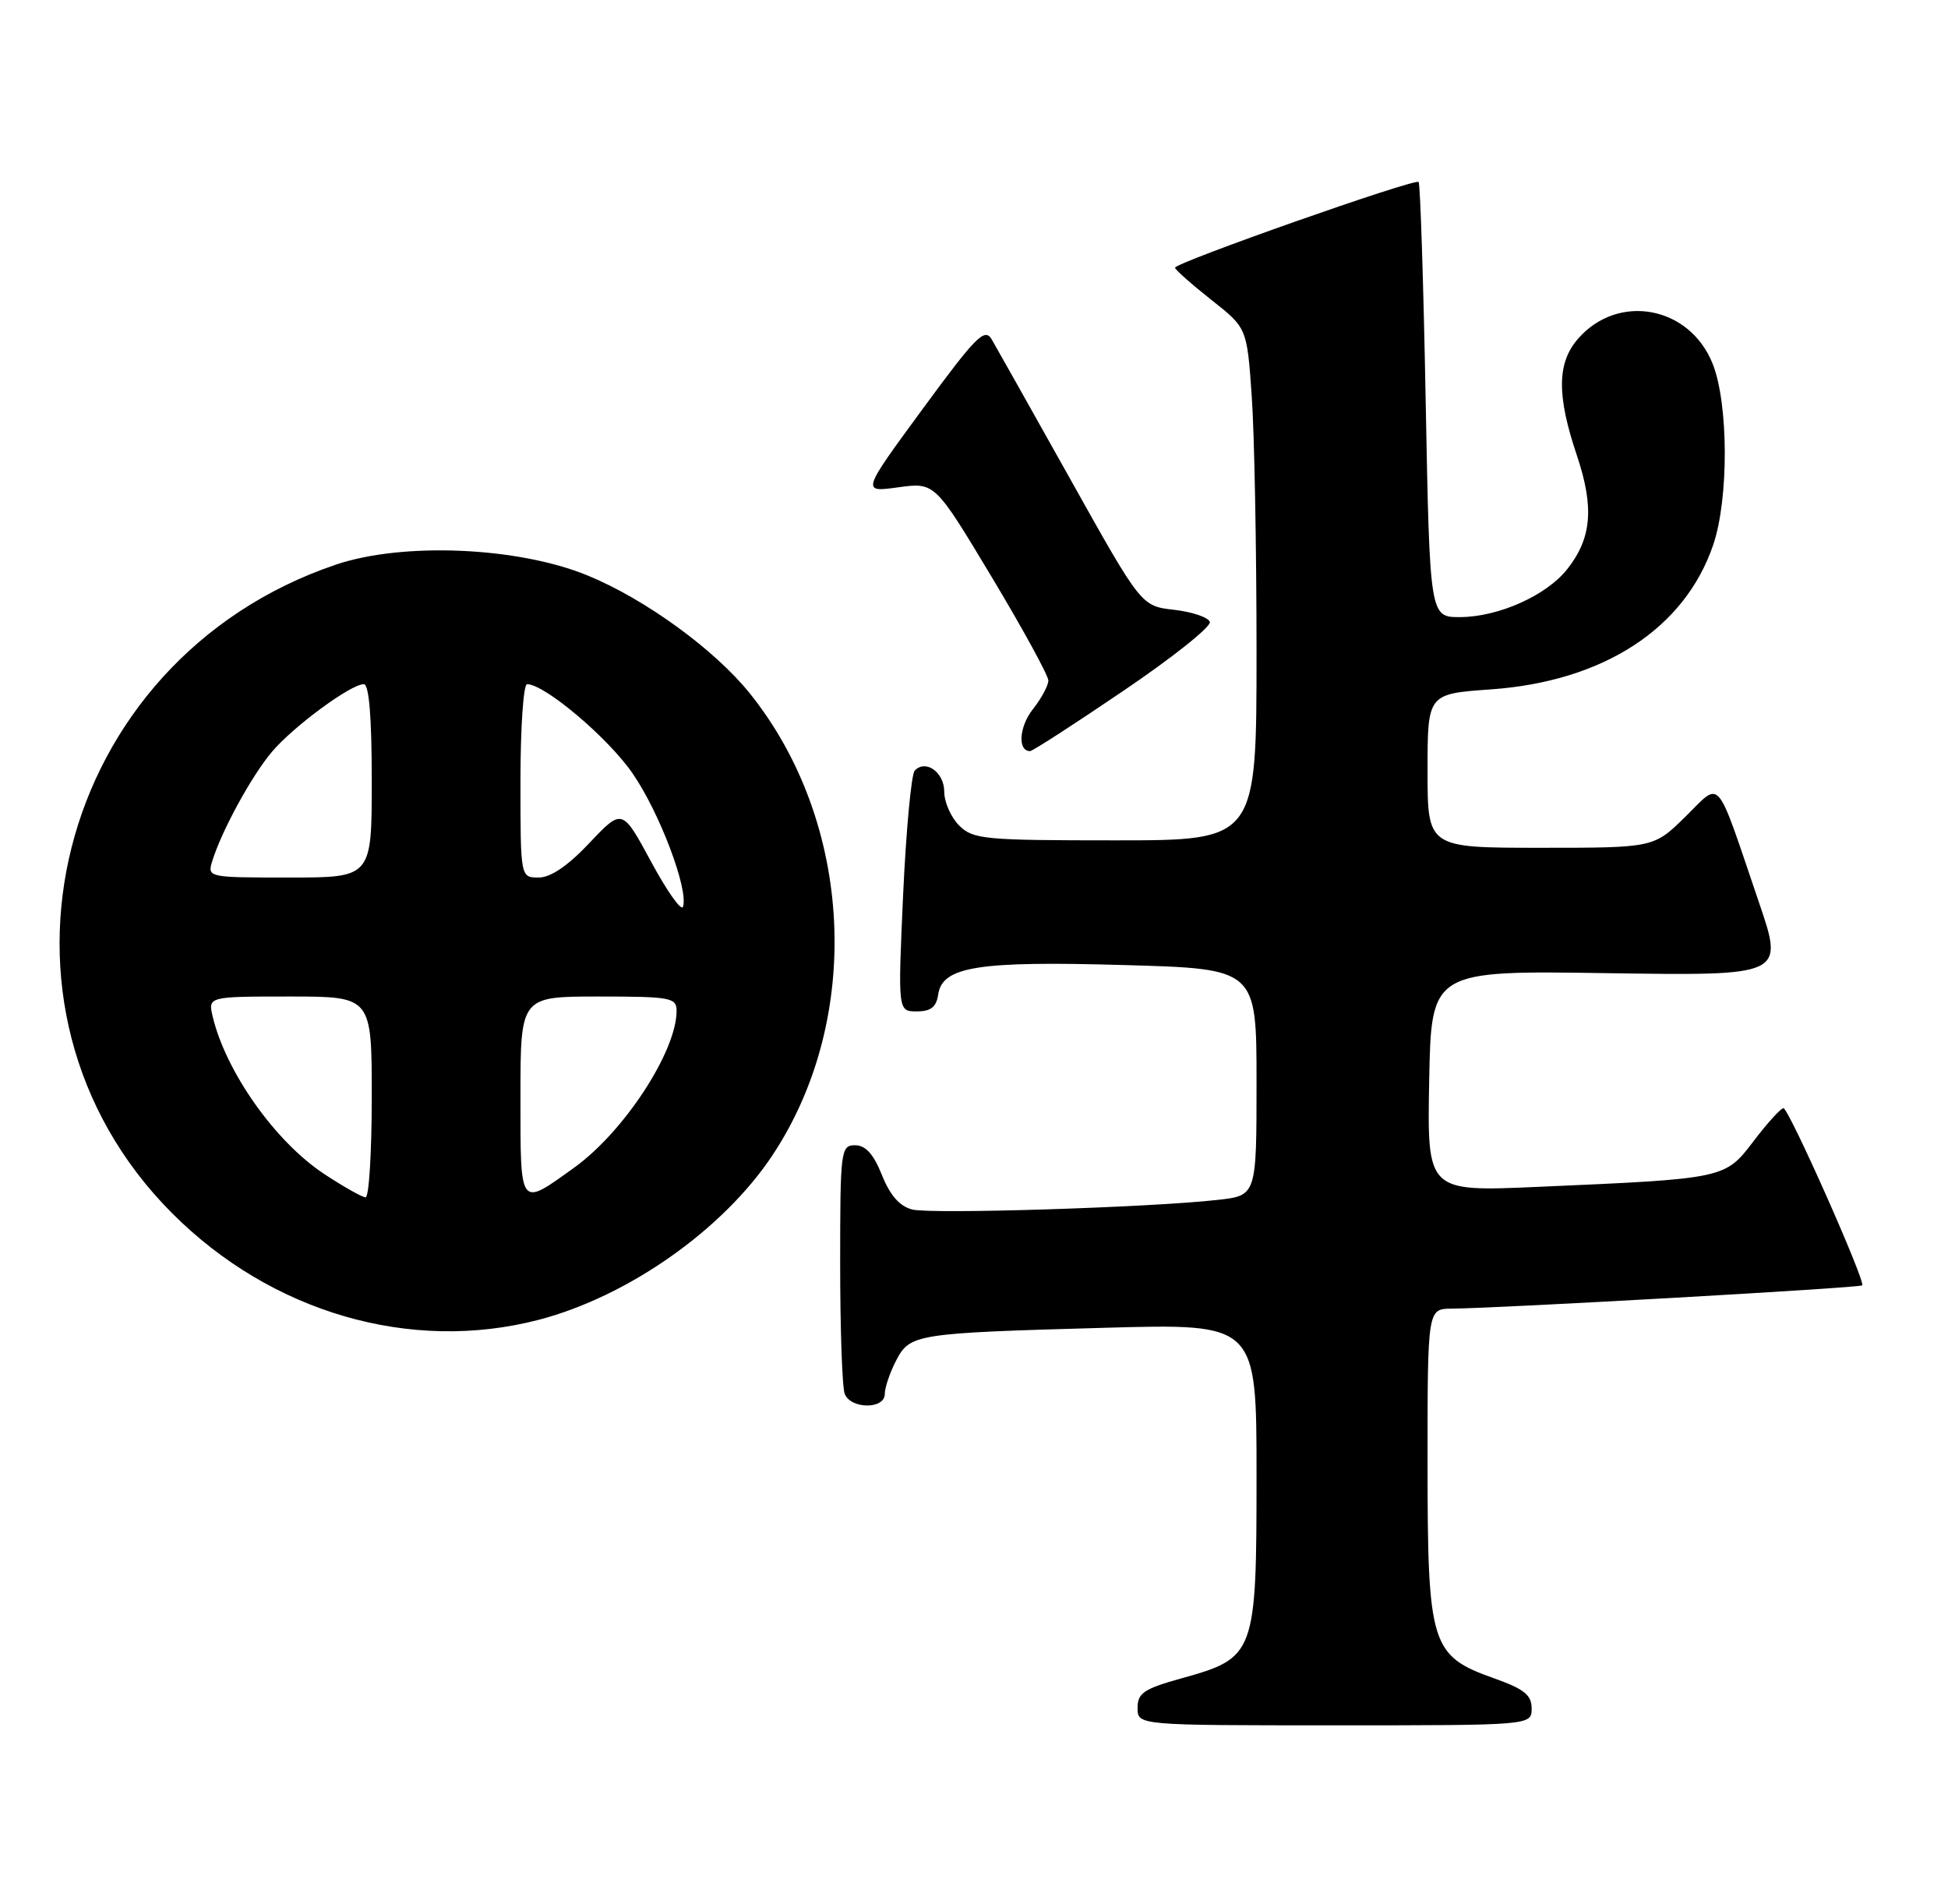 <?xml version="1.0" encoding="UTF-8" standalone="no"?>
<!DOCTYPE svg PUBLIC "-//W3C//DTD SVG 1.1//EN" "http://www.w3.org/Graphics/SVG/1.1/DTD/svg11.dtd" >
<svg xmlns="http://www.w3.org/2000/svg" xmlns:xlink="http://www.w3.org/1999/xlink" version="1.1" viewBox="0 0 262 256">
 <g >
 <path fill="currentColor"
d=" M 206.00 229.73 C 206.00 227.92 205.00 227.12 200.95 225.68 C 192.43 222.65 192.01 221.28 192.00 196.75 C 192.00 176.00 192.00 176.00 195.25 175.97 C 201.84 175.91 250.15 173.18 250.46 172.84 C 250.94 172.32 240.59 149.04 239.87 149.02 C 239.52 149.01 237.72 150.99 235.87 153.42 C 231.98 158.52 232.13 158.49 206.72 159.60 C 191.95 160.24 191.95 160.24 192.22 145.37 C 192.50 130.50 192.50 130.50 216.22 130.86 C 239.94 131.21 239.94 131.21 236.58 121.36 C 230.63 103.89 231.59 105.01 226.67 109.83 C 222.42 114.00 222.42 114.00 207.21 114.00 C 192.00 114.00 192.00 114.00 192.00 103.65 C 192.00 93.30 192.00 93.30 200.52 92.70 C 215.66 91.63 226.59 84.53 230.42 73.27 C 232.53 67.08 232.49 54.27 230.34 48.90 C 227.24 41.15 217.64 39.37 212.25 45.54 C 209.41 48.79 209.36 53.16 212.08 61.22 C 214.43 68.22 214.09 72.35 210.80 76.52 C 208.02 80.06 201.58 82.95 196.40 82.98 C 192.30 83.00 192.30 83.00 191.75 53.94 C 191.45 37.95 191.02 24.69 190.80 24.47 C 190.29 23.96 158.00 35.33 158.04 36.00 C 158.06 36.27 160.25 38.21 162.89 40.30 C 167.71 44.09 167.71 44.09 168.35 53.20 C 168.71 58.21 169.00 73.71 169.00 87.65 C 169.00 113.00 169.00 113.00 150.00 113.00 C 132.33 113.00 130.86 112.86 129.00 111.00 C 127.90 109.90 127.00 107.86 127.00 106.47 C 127.00 103.85 124.50 102.06 123.03 103.62 C 122.57 104.10 121.87 111.59 121.47 120.25 C 120.76 136.00 120.76 136.00 123.31 136.00 C 125.19 136.00 125.94 135.41 126.18 133.75 C 126.72 129.96 131.52 129.20 151.25 129.77 C 169.00 130.27 169.00 130.27 169.00 145.52 C 169.00 160.77 169.00 160.77 163.75 161.35 C 154.65 162.37 125.28 163.29 122.70 162.64 C 121.01 162.22 119.72 160.75 118.62 158.01 C 117.49 155.19 116.42 154.00 115.01 154.00 C 113.08 154.00 113.00 154.65 113.00 169.92 C 113.00 178.67 113.27 186.55 113.61 187.42 C 114.41 189.50 119.00 189.53 119.00 187.45 C 119.00 186.60 119.68 184.59 120.50 183.00 C 122.38 179.36 123.03 179.26 148.75 178.54 C 169.00 177.98 169.00 177.98 169.00 198.35 C 169.00 222.46 168.83 222.93 158.91 225.68 C 153.85 227.09 153.00 227.66 153.00 229.66 C 153.00 232.00 153.00 232.00 179.50 232.00 C 206.00 232.00 206.00 232.00 206.00 229.73 Z  M 72.46 177.47 C 84.49 174.33 97.28 165.33 103.91 155.32 C 116.09 136.93 114.80 110.62 100.85 93.24 C 96.12 87.35 86.75 80.54 79.00 77.37 C 69.62 73.53 54.18 72.88 45.16 75.93 C 7.35 88.74 -4.45 135.47 23.14 163.13 C 36.49 176.51 55.23 181.96 72.46 177.47 Z  M 151.11 92.88 C 157.70 88.42 162.92 84.26 162.72 83.63 C 162.51 83.01 160.35 82.28 157.92 82.00 C 153.50 81.50 153.50 81.50 143.99 64.50 C 138.75 55.15 133.99 46.67 133.39 45.65 C 132.44 44.03 131.30 45.18 124.08 55.01 C 115.86 66.21 115.86 66.21 120.80 65.53 C 125.73 64.85 125.73 64.85 133.37 77.57 C 137.57 84.57 141.00 90.84 141.00 91.51 C 141.00 92.18 140.06 93.93 138.90 95.39 C 137.06 97.74 136.85 101.00 138.54 101.00 C 138.87 101.00 144.53 97.35 151.11 92.88 Z  M 43.55 157.83 C 37.01 153.49 30.41 144.17 28.62 136.75 C 27.96 134.00 27.96 134.00 38.98 134.00 C 50.00 134.00 50.00 134.00 50.00 147.50 C 50.00 154.93 49.63 161.00 49.17 161.00 C 48.72 161.00 46.19 159.57 43.55 157.83 Z  M 70.00 147.47 C 70.00 134.00 70.00 134.00 80.50 134.00 C 90.18 134.00 91.00 134.15 91.00 135.92 C 91.00 141.37 83.95 152.17 77.24 157.00 C 69.81 162.34 70.00 162.60 70.00 147.47 Z  M 87.58 115.89 C 83.69 108.69 83.69 108.69 79.29 113.34 C 76.39 116.42 74.06 118.00 72.45 118.00 C 70.00 118.00 70.00 118.00 70.00 105.00 C 70.00 97.85 70.40 92.00 70.89 92.00 C 73.26 92.00 81.79 99.21 85.09 104.01 C 88.72 109.28 92.63 119.62 91.86 121.93 C 91.64 122.57 89.72 119.85 87.58 115.89 Z  M 28.56 115.75 C 29.81 111.71 33.83 104.35 36.56 101.11 C 39.43 97.71 47.17 92.00 48.93 92.00 C 49.64 92.00 50.00 96.43 50.00 105.00 C 50.00 118.00 50.00 118.00 38.93 118.00 C 27.92 118.00 27.87 117.99 28.56 115.75 Z "/>
</g>
</svg>